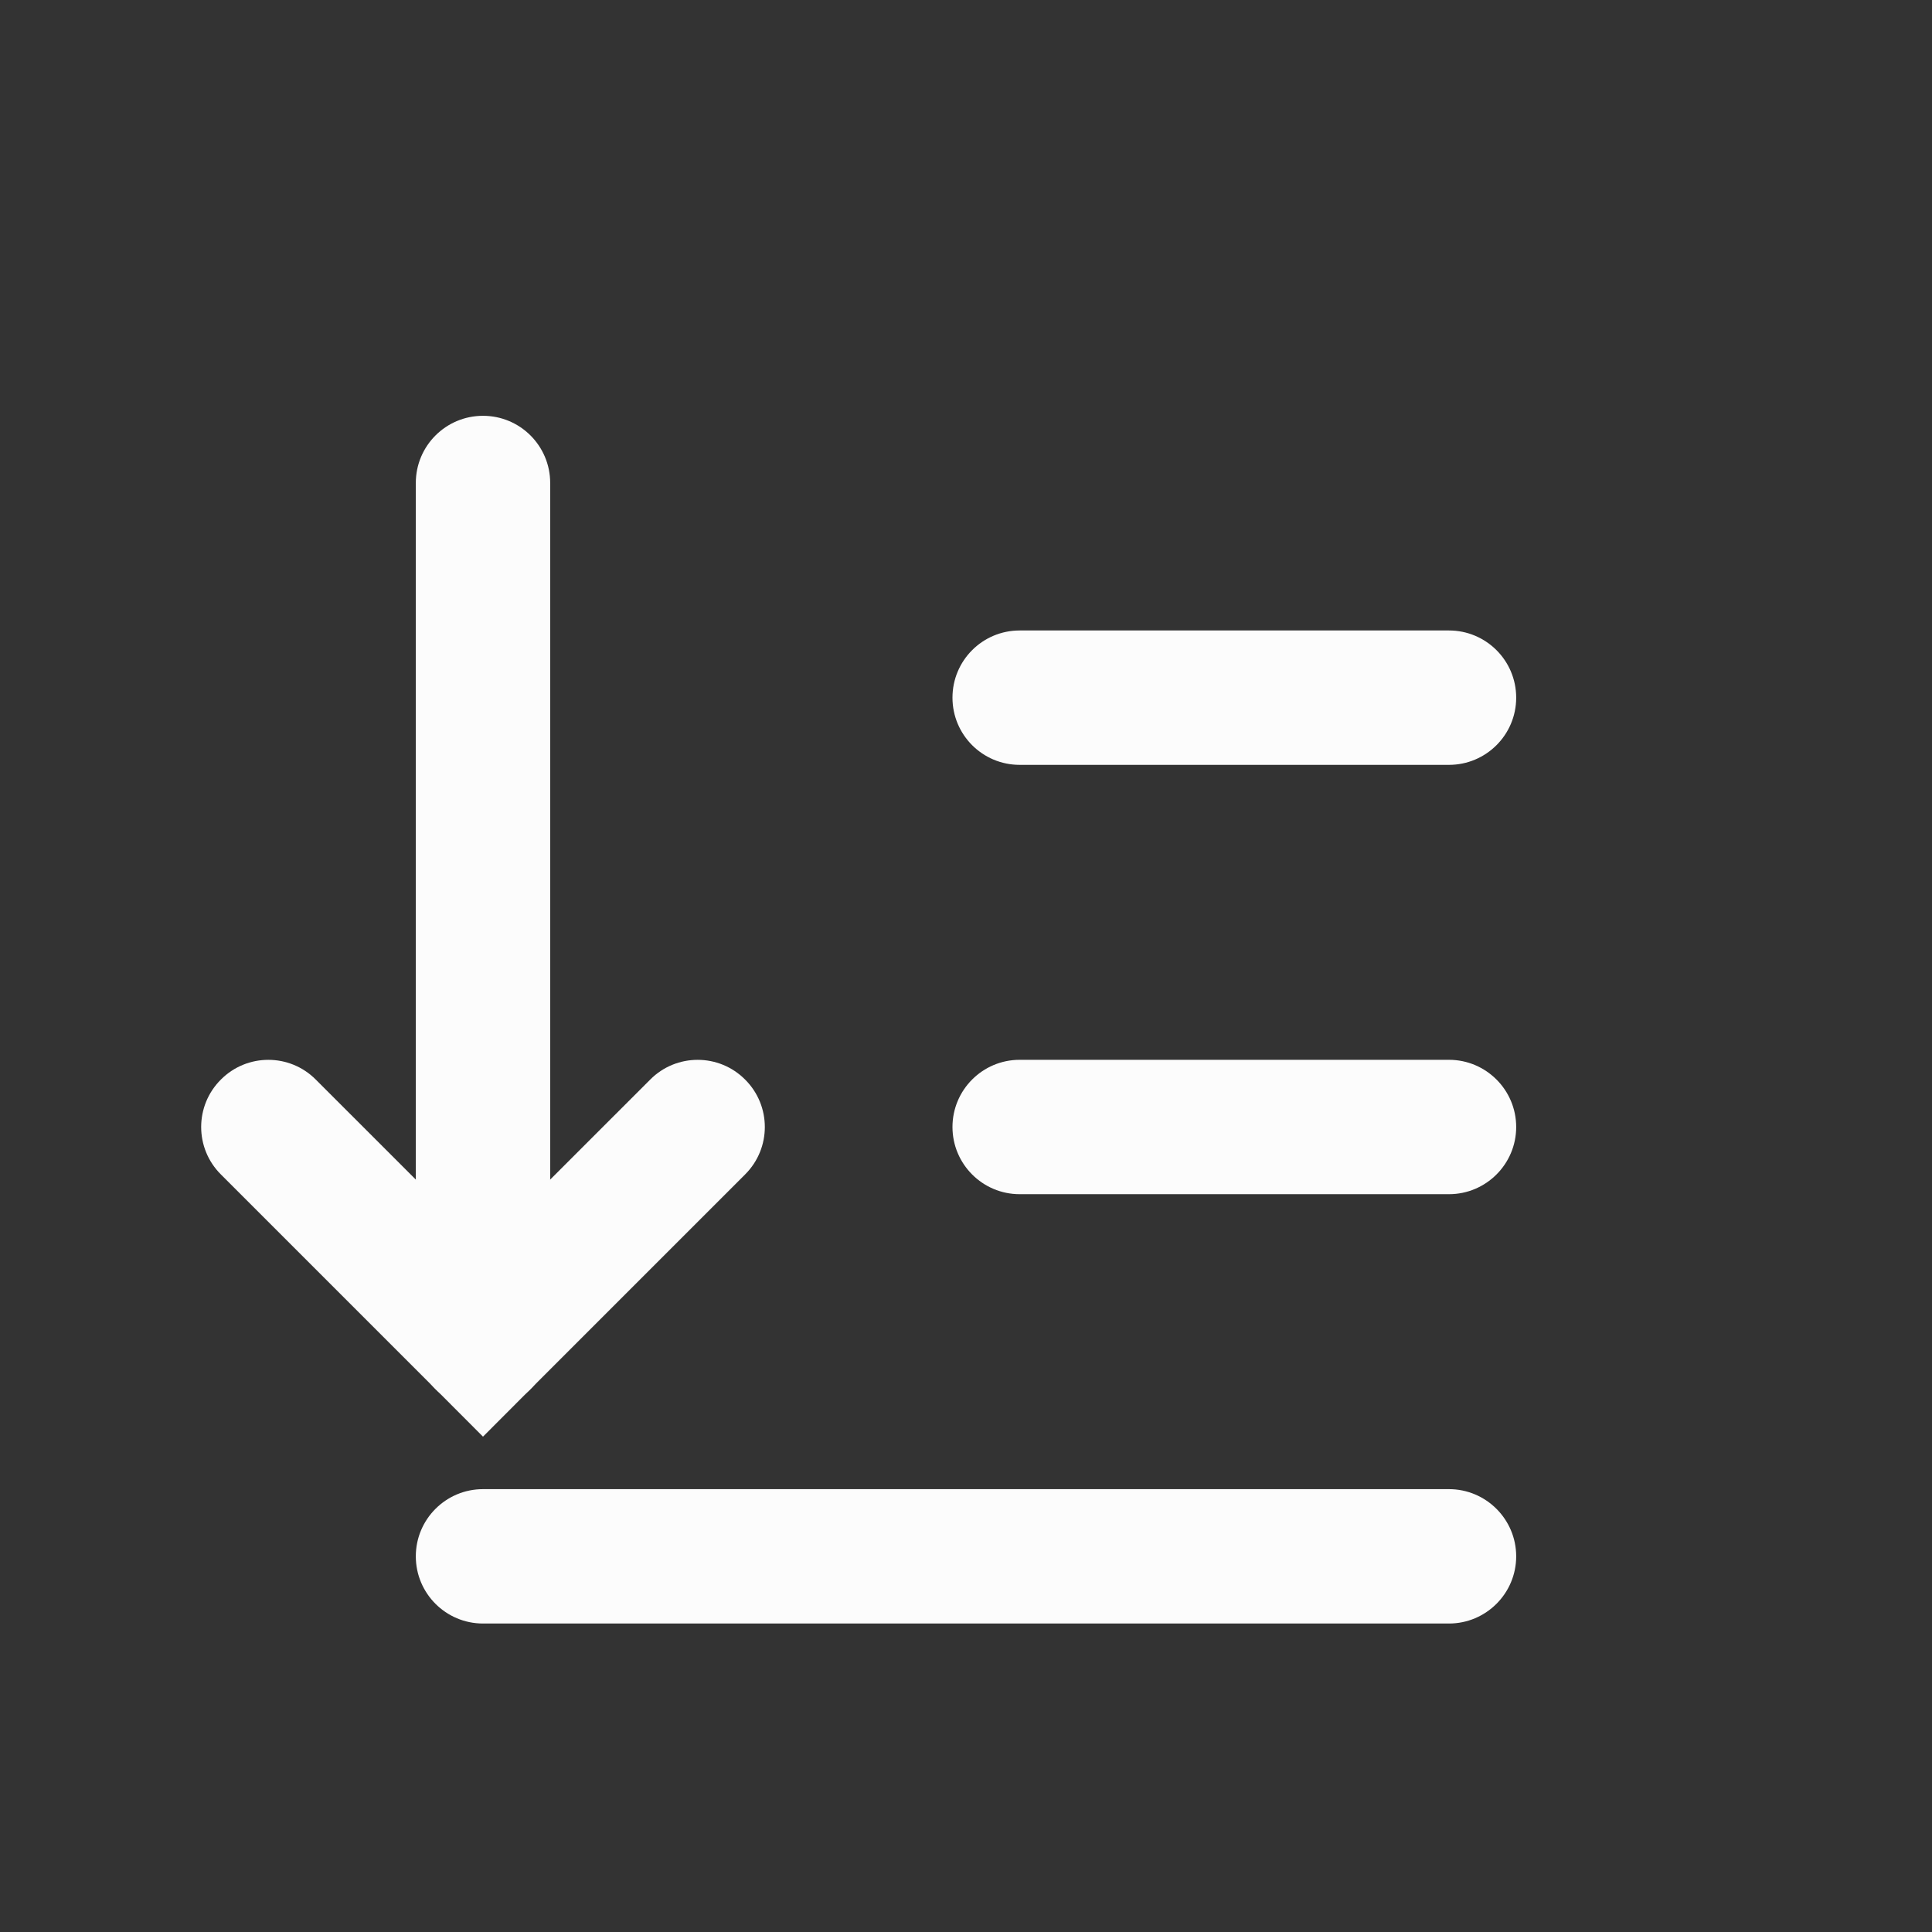 <?xml version='1.0' encoding='UTF-8' standalone='no'?>
<svg version="1.2" xmlns:xlink="http://www.w3.org/1999/xlink" viewBox="0 0 144 144" xmlns="http://www.w3.org/2000/svg" width="12.7mm" height="12.7mm" baseProfile="tiny">
    <rect x="0" y="0" width="144" height="144" fill="#333333" stroke="none"/>
    <style id="current-color-scheme" type="text/css">.ColorScheme-Text {color:#fcfcfc;}</style>
    <title>Qt SVG Document</title>
    <desc>Auto-generated by Klassy window decoration</desc>
    <defs/>
    <g stroke-linejoin="bevel" stroke-linecap="square" fill="none" stroke-width="1" stroke="black" fill-rule="evenodd">
        <g font-weight="400" class="ColorScheme-Text" font-size="40" fill="currentColor" transform="matrix(8,0,0,8,0,0)" font-style="normal" stroke="none" font-family="Noto Sans" fill-opacity="1">
            <path vector-effect="none" fill-rule="nonzero" d="M4.5,13.874 L13.5,13.874 C13.845,13.874 14.126,14.155 14.126,14.5 C14.126,14.845 13.845,15.126 13.5,15.126 L4.5,15.126 C4.154,15.126 3.874,14.845 3.874,14.5 C3.874,14.155 4.154,13.874 4.5,13.874 "/>
            <path vector-effect="none" fill-rule="nonzero" d="M9.5,9.874 L13.5,9.874 C13.845,9.874 14.126,10.155 14.126,10.5 C14.126,10.845 13.845,11.126 13.5,11.126 L9.5,11.126 C9.154,11.126 8.874,10.845 8.874,10.5 C8.874,10.155 9.154,9.874 9.5,9.874 "/>
            <path vector-effect="none" fill-rule="nonzero" d="M9.5,5.874 L13.5,5.874 C13.845,5.874 14.126,6.154 14.126,6.5 C14.126,6.846 13.845,7.126 13.5,7.126 L9.5,7.126 C9.154,7.126 8.874,6.846 8.874,6.5 C8.874,6.154 9.154,5.874 9.5,5.874 "/>
            <path vector-effect="none" fill-rule="nonzero" d="M5.126,4.5 L5.126,12.5 C5.126,12.845 4.846,13.126 4.5,13.126 C4.154,13.126 3.874,12.845 3.874,12.5 L3.874,4.5 C3.874,4.154 4.154,3.874 4.5,3.874 C4.846,3.874 5.126,4.154 5.126,4.5 "/>
            <path vector-effect="none" fill-rule="nonzero" d="M2.942,10.058 L4.942,12.058 L4.5,12.5 L4.058,12.058 L6.058,10.058 C6.302,9.813 6.698,9.813 6.942,10.058 C7.187,10.302 7.187,10.698 6.942,10.942 L4.942,12.942 L4.5,13.385 L4.058,12.942 L2.058,10.942 C1.813,10.698 1.813,10.302 2.058,10.058 C2.302,9.813 2.698,9.813 2.942,10.058 "/>
        </g>
    </g>
</svg>
